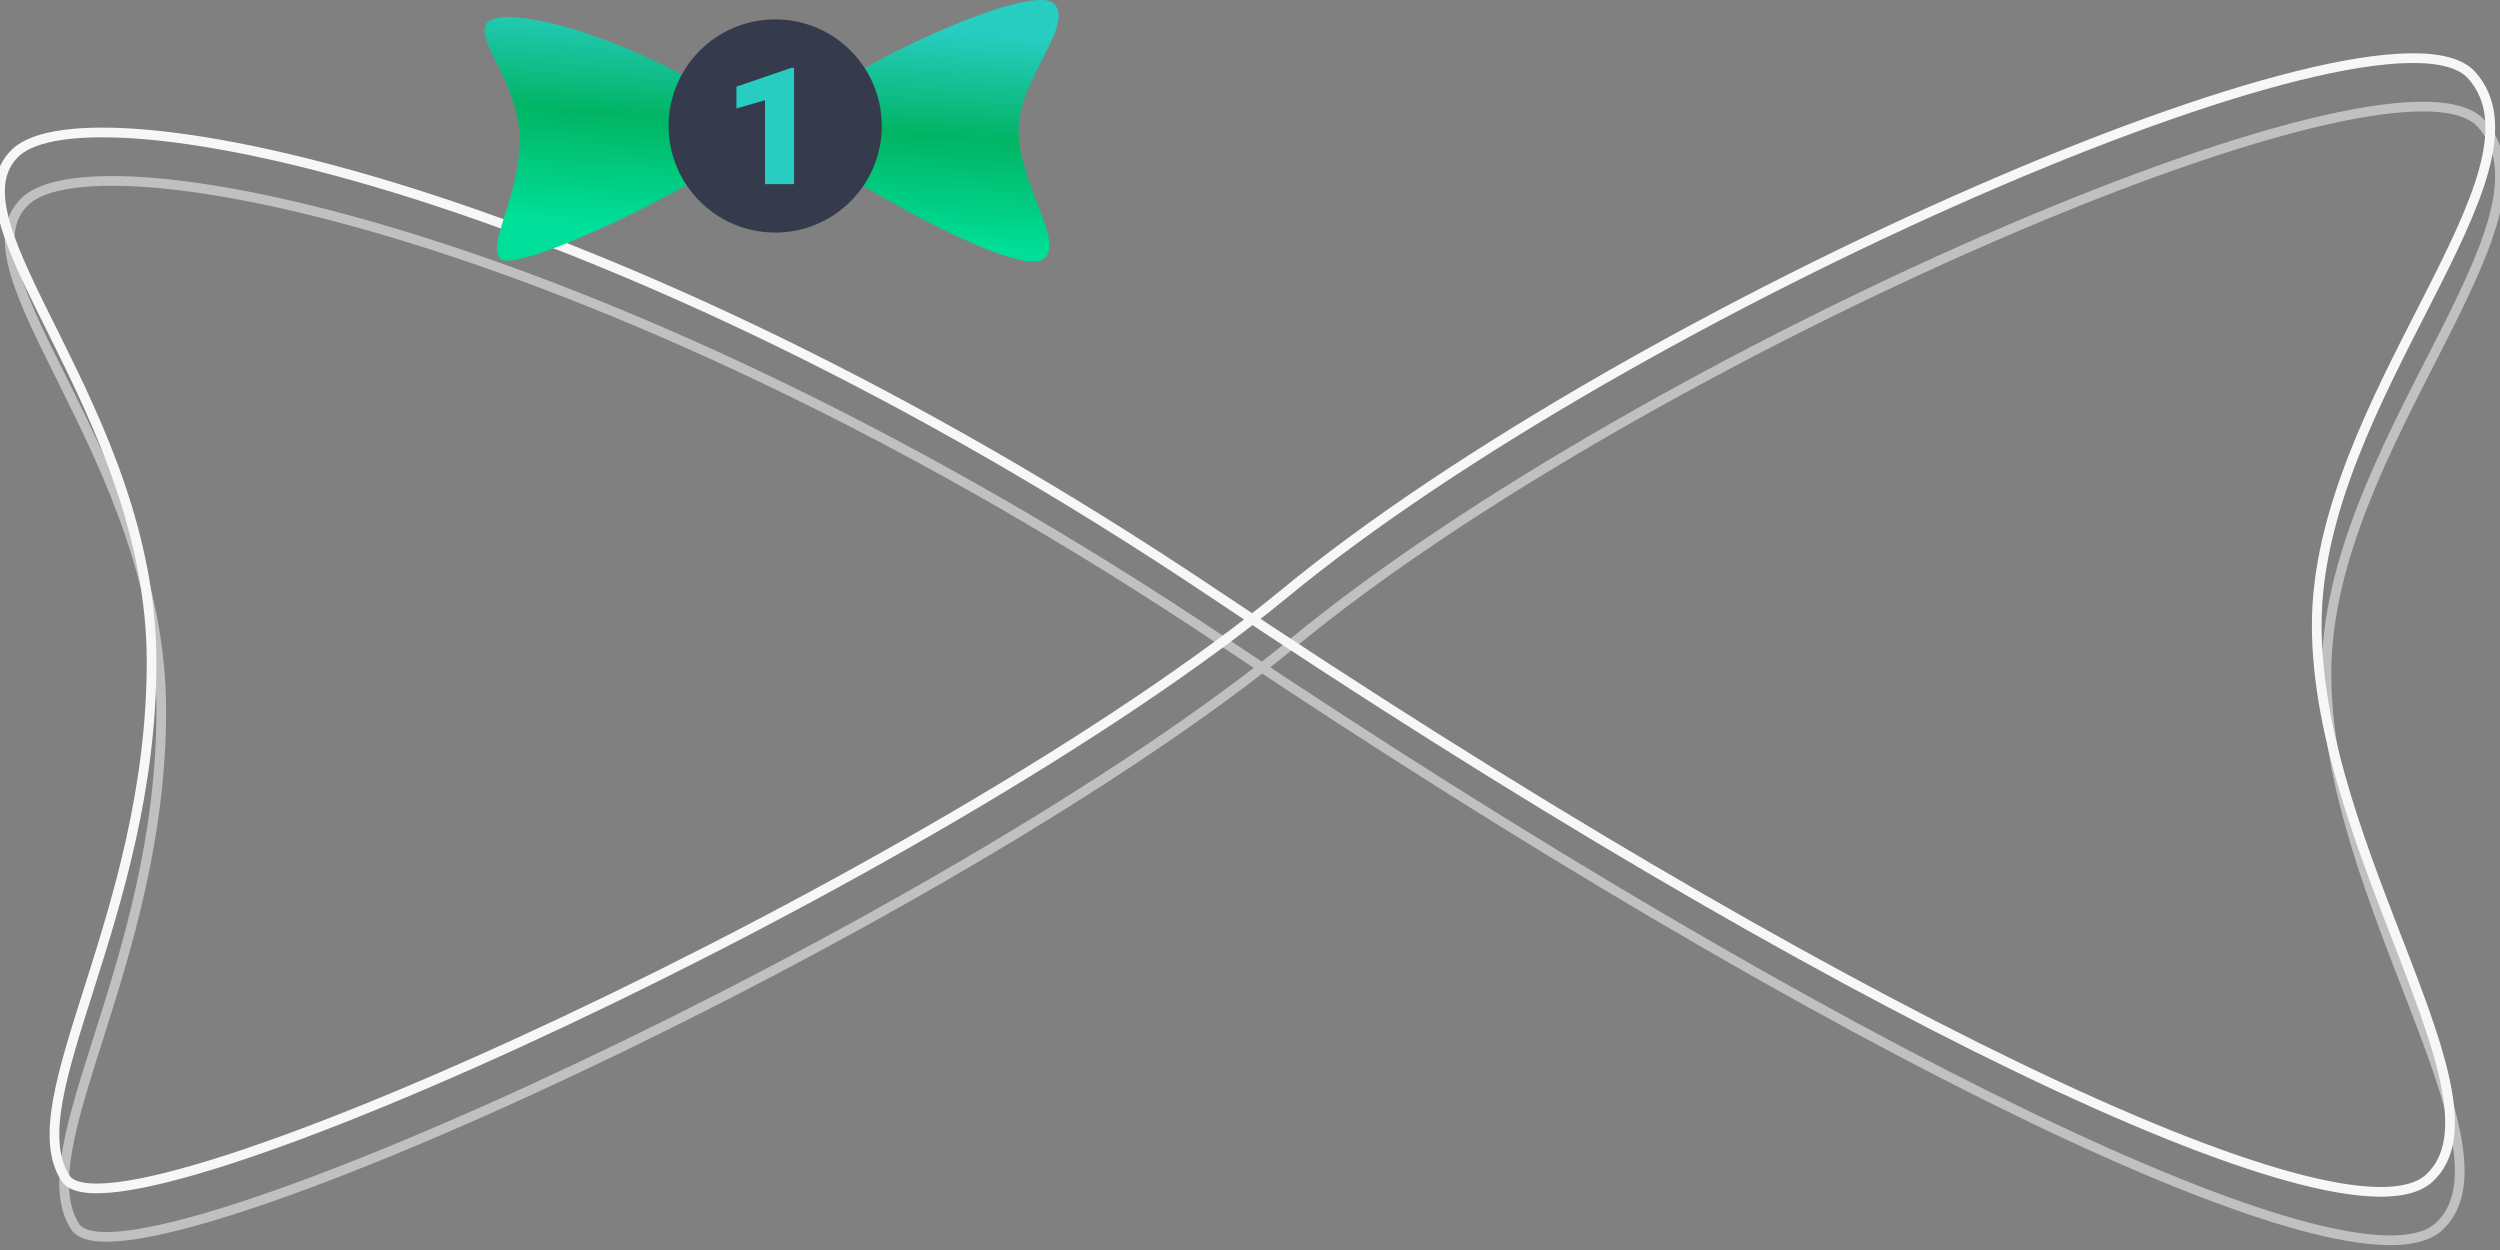<svg width="258" height="129" fill="none" xmlns="http://www.w3.org/2000/svg"><rect width="100%" height="100%" fill="#808080" stroke="none"/><path clip-rule="evenodd" d="M1.62 15.748c7.604-7.171 60.743 3.33 123.611 45.48s116.874 68.308 125.481 60.349c8.608-7.958-11.625-33.744-11.625-57.077s24.902-46.8 15.984-56.743c-8.918-9.943-87.034 24.271-122.486 53.47-35.451 29.2-120.717 68.407-125.84 60.35-5.125-8.056 8.898-27.065 8.898-53.256S-5.983 22.92 1.62 15.748z" stroke="#F7F7F7"/><path opacity=".539" clip-rule="evenodd" d="M2.62 20.748c7.604-7.171 60.743 3.33 123.611 45.48s116.874 68.308 125.481 60.349c8.608-7.958-11.625-33.744-11.625-57.077s24.902-46.8 15.984-56.743c-8.918-9.943-87.034 24.271-122.486 53.47-35.451 29.2-120.717 68.407-125.84 60.35-5.125-8.056 8.898-27.065 8.898-53.256S-4.983 27.92 2.62 20.748z" stroke="#F7F7F7"/><path fill-rule="evenodd" clip-rule="evenodd" d="M50.374 2.248c1.753-1.654 14.004.768 28.499 10.49 14.494 9.721 26.946 15.755 28.93 13.919 1.985-1.835-2.68-7.783-2.68-13.165 0-5.381 5.741-10.793 3.685-13.087-2.056-2.293-20.066 5.598-28.24 12.333-8.173 6.735-27.832 15.777-29.013 13.919-1.181-1.858 2.052-6.242 2.052-12.283 0-6.041-4.986-10.472-3.233-12.126z" fill="url(#paint0_linear)"/><circle cx="80" cy="13" r="11" fill="#353B4C"/><path fill-rule="evenodd" clip-rule="evenodd" d="M81.944 19h-2.998v-8.66L76 11.192v-2.25L81.67 7h.274v12z" fill="#28CDC2"/><defs><linearGradient id="paint0_linear" x1="59.036" y1=".377" x2="57.476" y2="22.895" gradientUnits="userSpaceOnUse"><stop stop-color="#28CDC2"/><stop offset=".486" stop-color="#01B464"/><stop offset="1" stop-color="#00DF99"/></linearGradient></defs></svg>